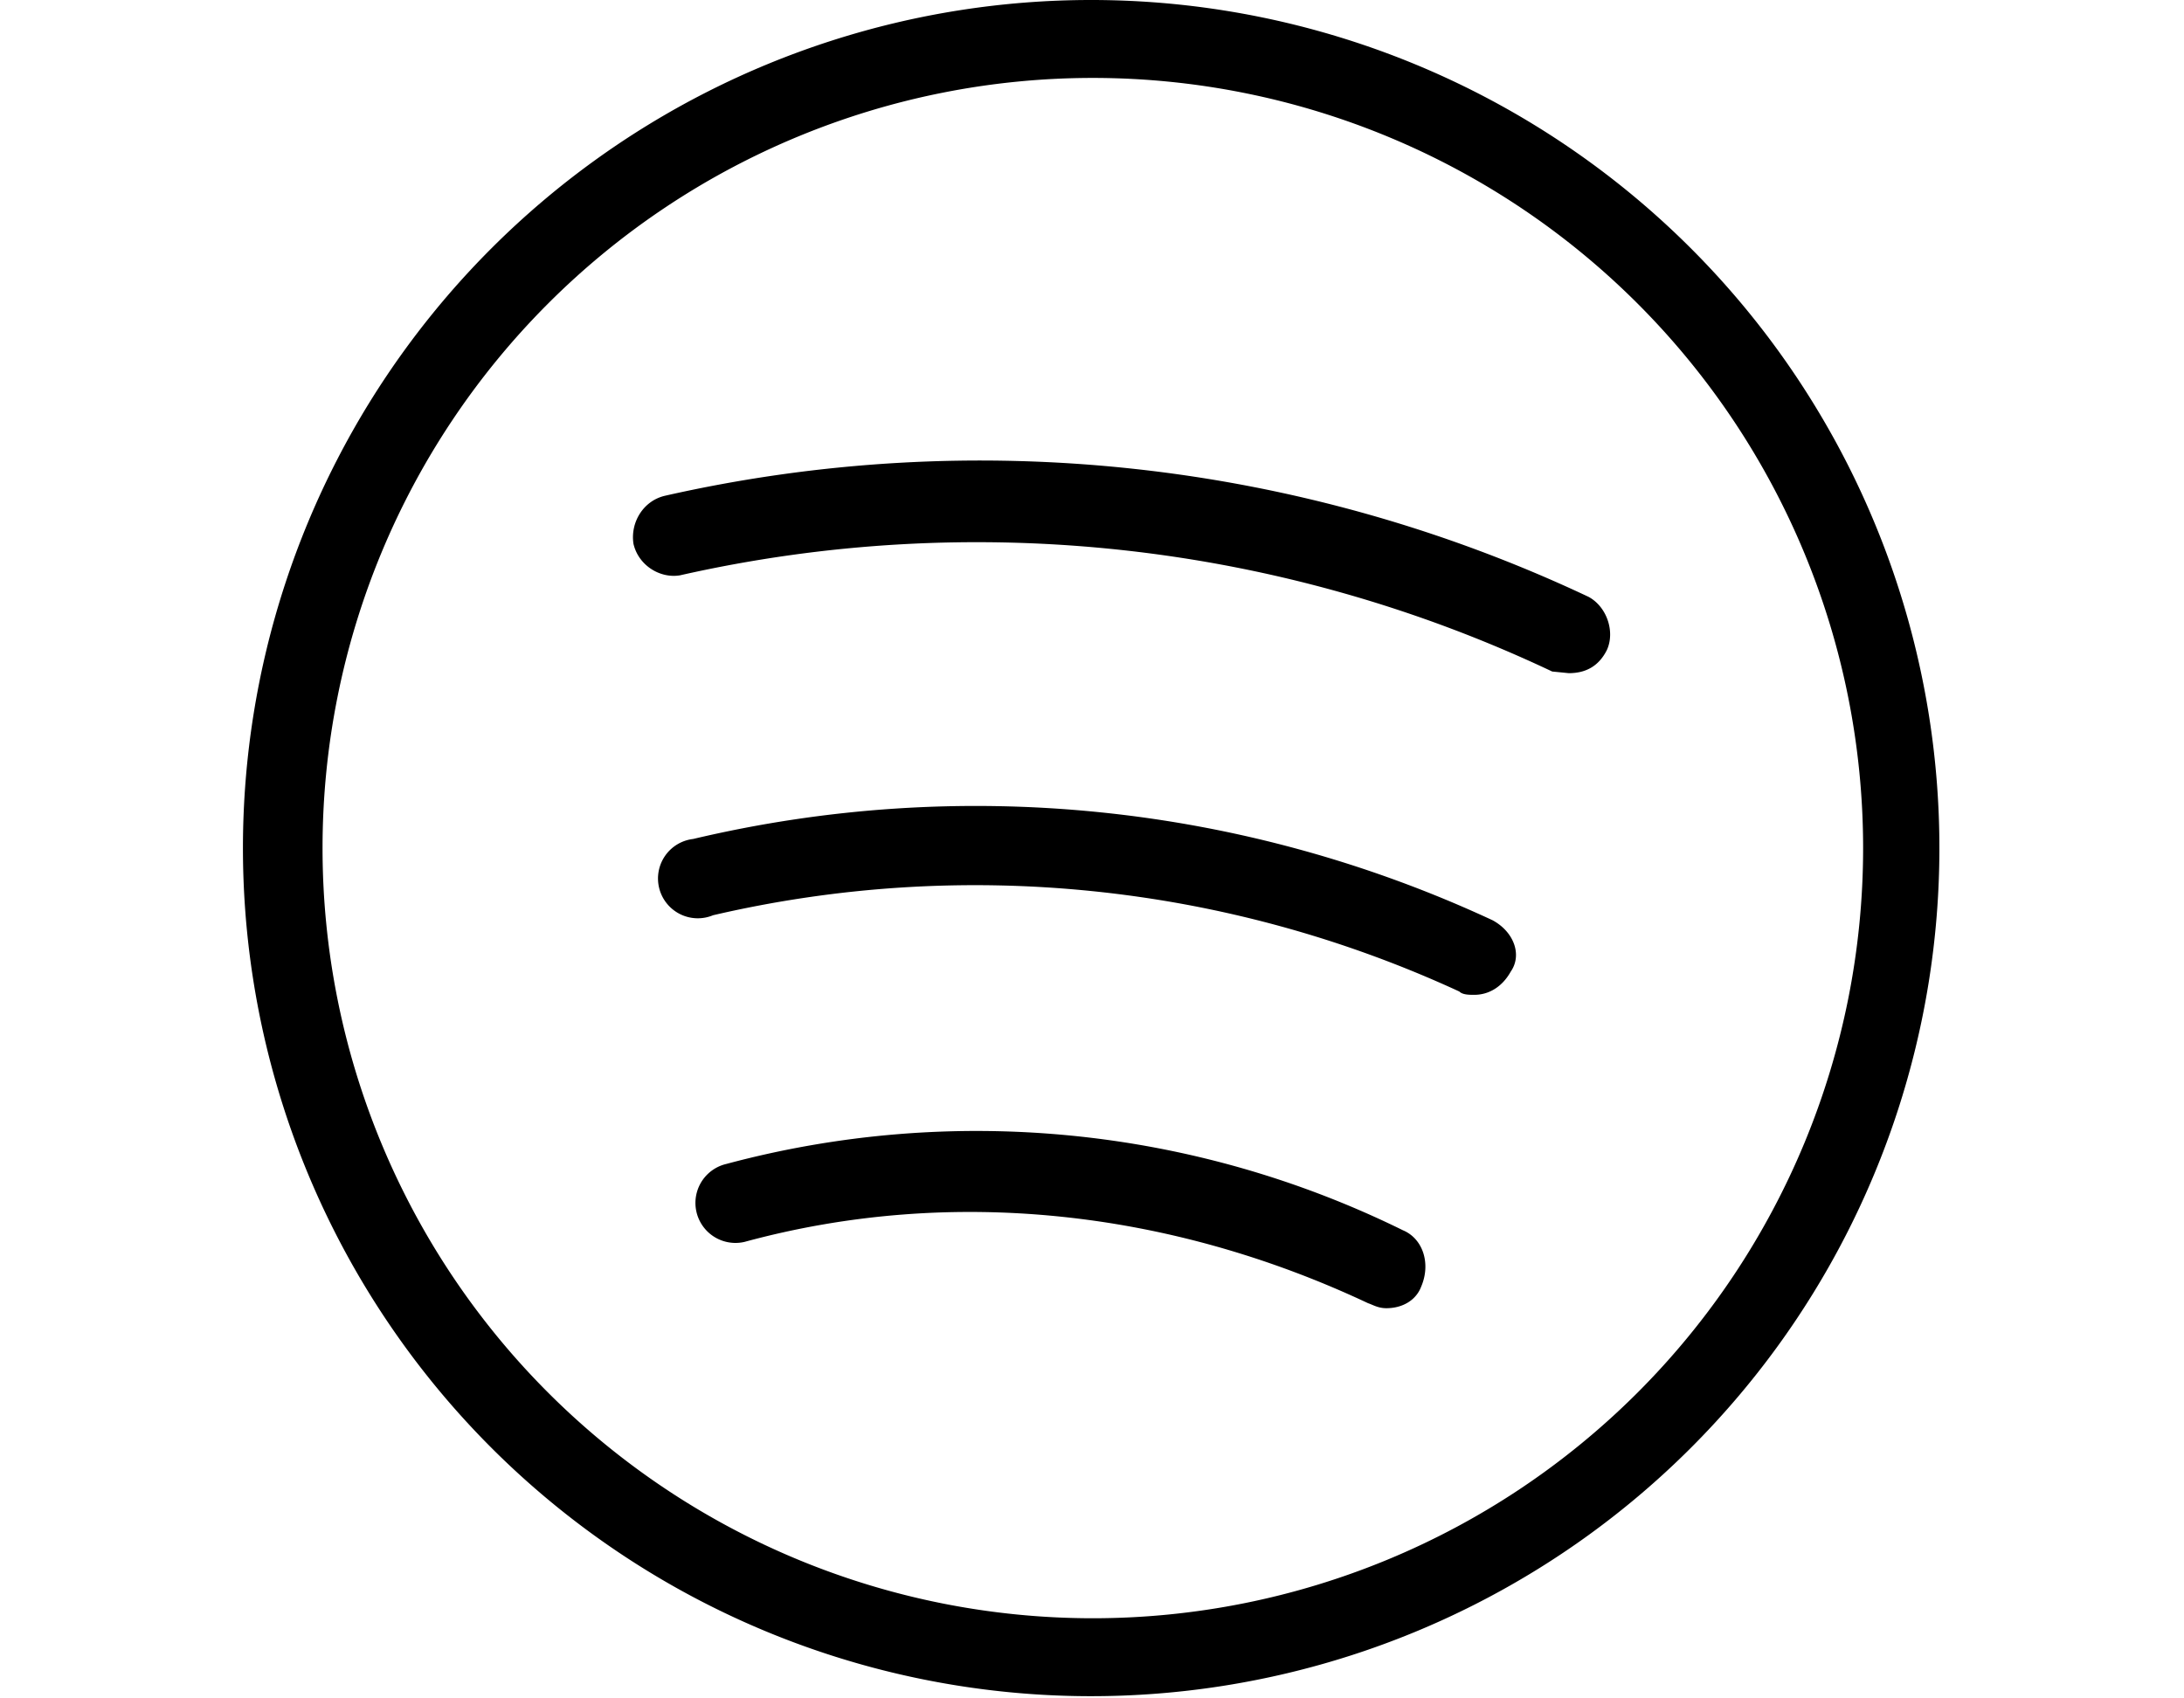 <svg viewBox="0 0 1317 1024">
  <path fill="currentColor" d="M846 742a582 582 0 00-408-40 24 24 0 1011 47c125-34 257-19 376 37 3 1 6 3 11 3 10 0 18-5 21-13 6-14 1-29-11-34zm54-187a739 739 0 00-482-49 24 24 0 1012 46 697 697 0 01450 46c2 2 6 2 9 2 9 0 17-5 22-14 7-10 2-24-11-31zm58-195a860 860 0 00-557-61c-13 3-21 16-19 29 3 13 16 21 28 19a811 811 0 01526 58l10 1c10 0 18-4 23-14 5-11 0-26-11-32zM659 0a511 511 0 10-2 1023A511 511 0 00659 0zm0 976a464 464 0 110-929 464 464 0 010 929z"></path>
</svg>
